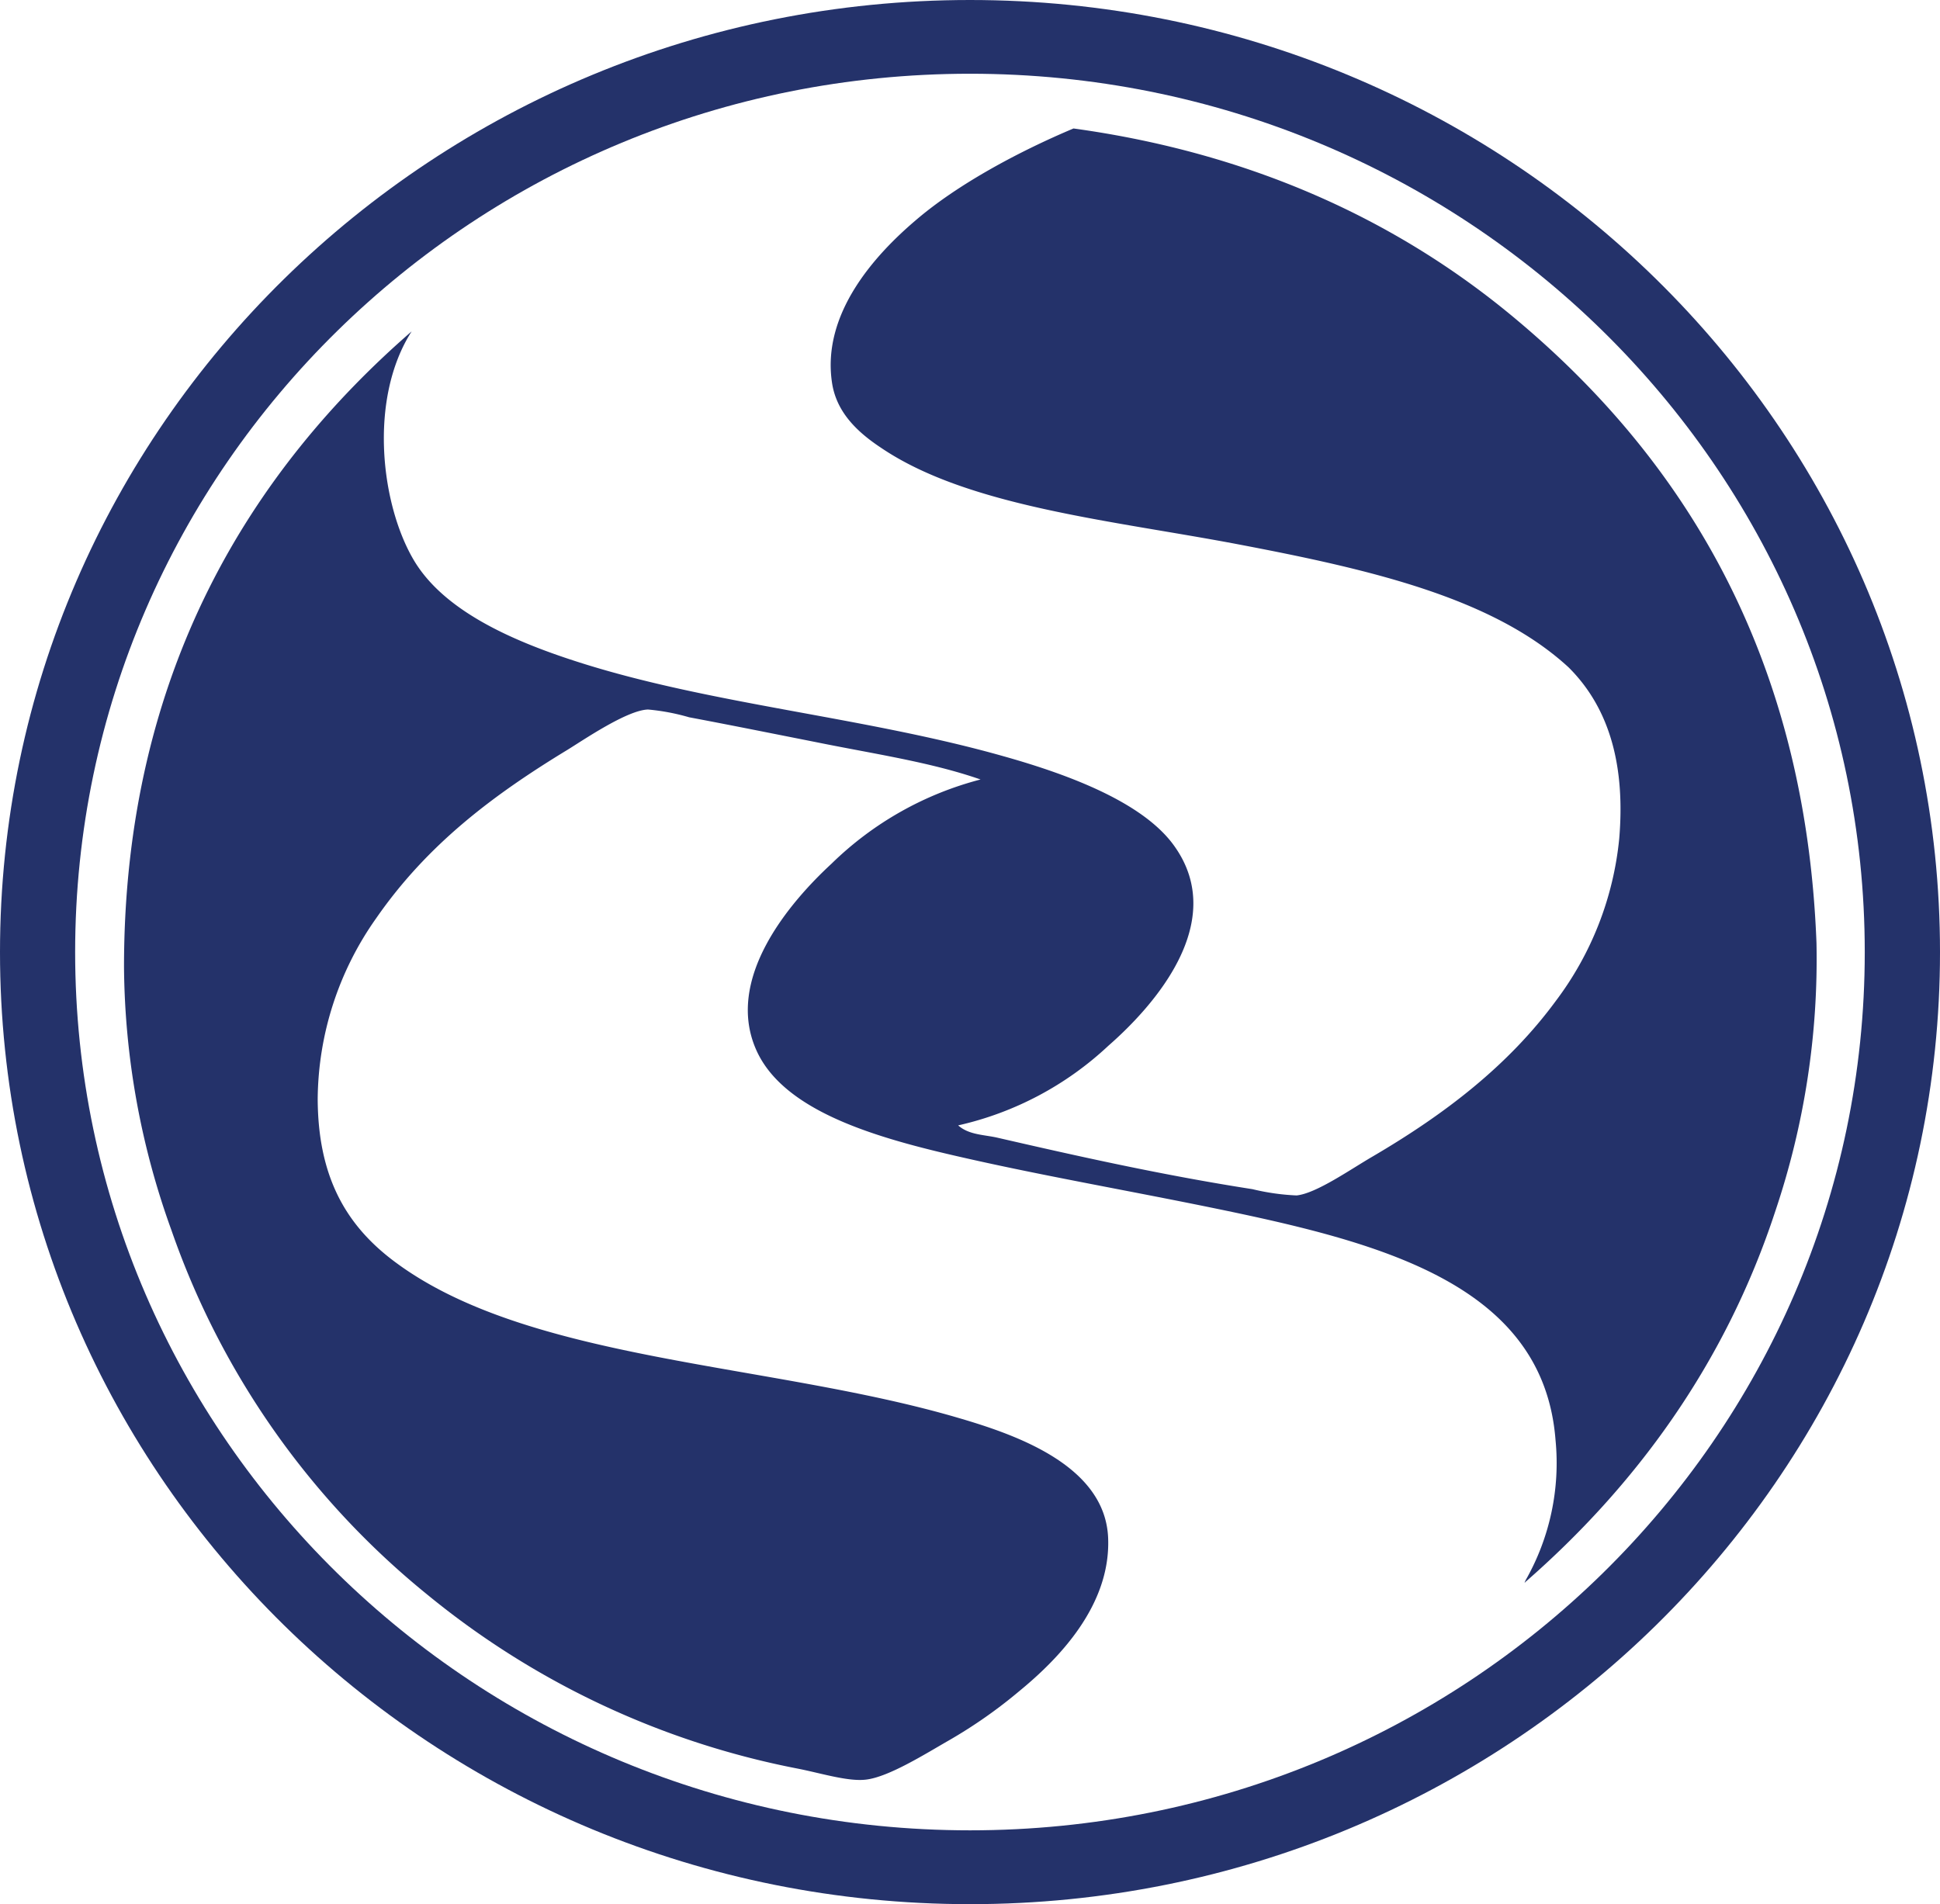 <svg xmlns="http://www.w3.org/2000/svg" viewBox="0 0 194.92 191.35"><defs><style>.cls-1{fill:#24326a;fill-rule:evenodd;}</style></defs><g id="Layer_2" data-name="Layer 2"><g id="Layer_1-2" data-name="Layer 1"><path class="cls-1" d="M7.55,95.68c0-48.77,40.26-88.27,89.91-88.27s89.9,39.5,89.9,88.27-40.24,88.25-89.9,88.25S7.55,144.42,7.55,95.68ZM0,95.68C0,42.83,43.65,0,97.46,0s97.46,42.83,97.46,95.68-43.64,95.67-97.46,95.67S0,148.52,0,95.68Z"/><path class="cls-1" d="M83.55,86.79c-4.06,3.75-10.93,11.59-7.47,18.93,3,6.33,13,8.89,21.6,10.81,7.68,1.72,15.91,3.16,24.15,4.85,16.68,3.43,33.23,7.57,34.46,23.32a23.8,23.8,0,0,1-3,14.09c-.07.17-.19.38,0,.16,10.91-9.53,20-21.72,25.09-37.26a79.31,79.31,0,0,0,4.13-26.92c-1.11-29.22-13.64-49-30.65-63.07-11.57-9.57-26.14-16.33-44-18.79C102.42,15.2,96.25,18.49,92,22.14c-4.11,3.5-9.43,9.36-8.41,16.28.43,3,2.55,5,4.92,6.57,8.74,5.93,23.16,7.29,35.9,9.71,13.29,2.53,25.61,5.37,33.2,12.37,4.28,4.26,5.67,10.2,5.08,17.21a32.3,32.3,0,0,1-6.36,16.29c-4.78,6.51-11.15,11.39-18.42,15.65-2.27,1.32-5.65,3.7-7.63,3.91a22.91,22.91,0,0,1-4.44-.63c-9-1.4-17.53-3.31-25.57-5.16-1.35-.32-2.9-.27-4-1.25a32.51,32.51,0,0,0,15.09-8c4.7-4.11,12-12.44,6.68-20-3.06-4.39-10.48-7.2-17.16-9.08-14.1-4-29.61-5.22-43-9.55-6.68-2.15-13.21-5.14-16.2-10-3.4-5.57-4.71-16.31-.32-23.16-15.92,13.83-28.9,34.08-28.9,63.86a79.29,79.29,0,0,0,4.76,26.45A81.58,81.58,0,0,0,42.88,160.2a83.78,83.78,0,0,0,37.33,17.54c2.36.47,5.05,1.32,6.83,1.09,2.28-.28,5.93-2.58,8.27-3.92a48.91,48.91,0,0,0,7.14-5c3.88-3.19,9.15-8.55,8.89-15.33-.27-7.25-9.13-10.36-14.93-12.06-19-5.61-43.39-5.64-56.86-15.81-4.95-3.73-7.6-8.66-7.63-16.29A31.85,31.85,0,0,1,37.8,92.27C42.93,84.87,49.5,79.92,57,75.36c1.63-1,6-4,8.11-4.06a21.67,21.67,0,0,1,4.13.78C73.6,72.9,78,73.79,82,74.58c5.86,1.19,11.49,2,16.52,3.75A33.42,33.42,0,0,0,83.55,86.79Z"/></g></g></svg>